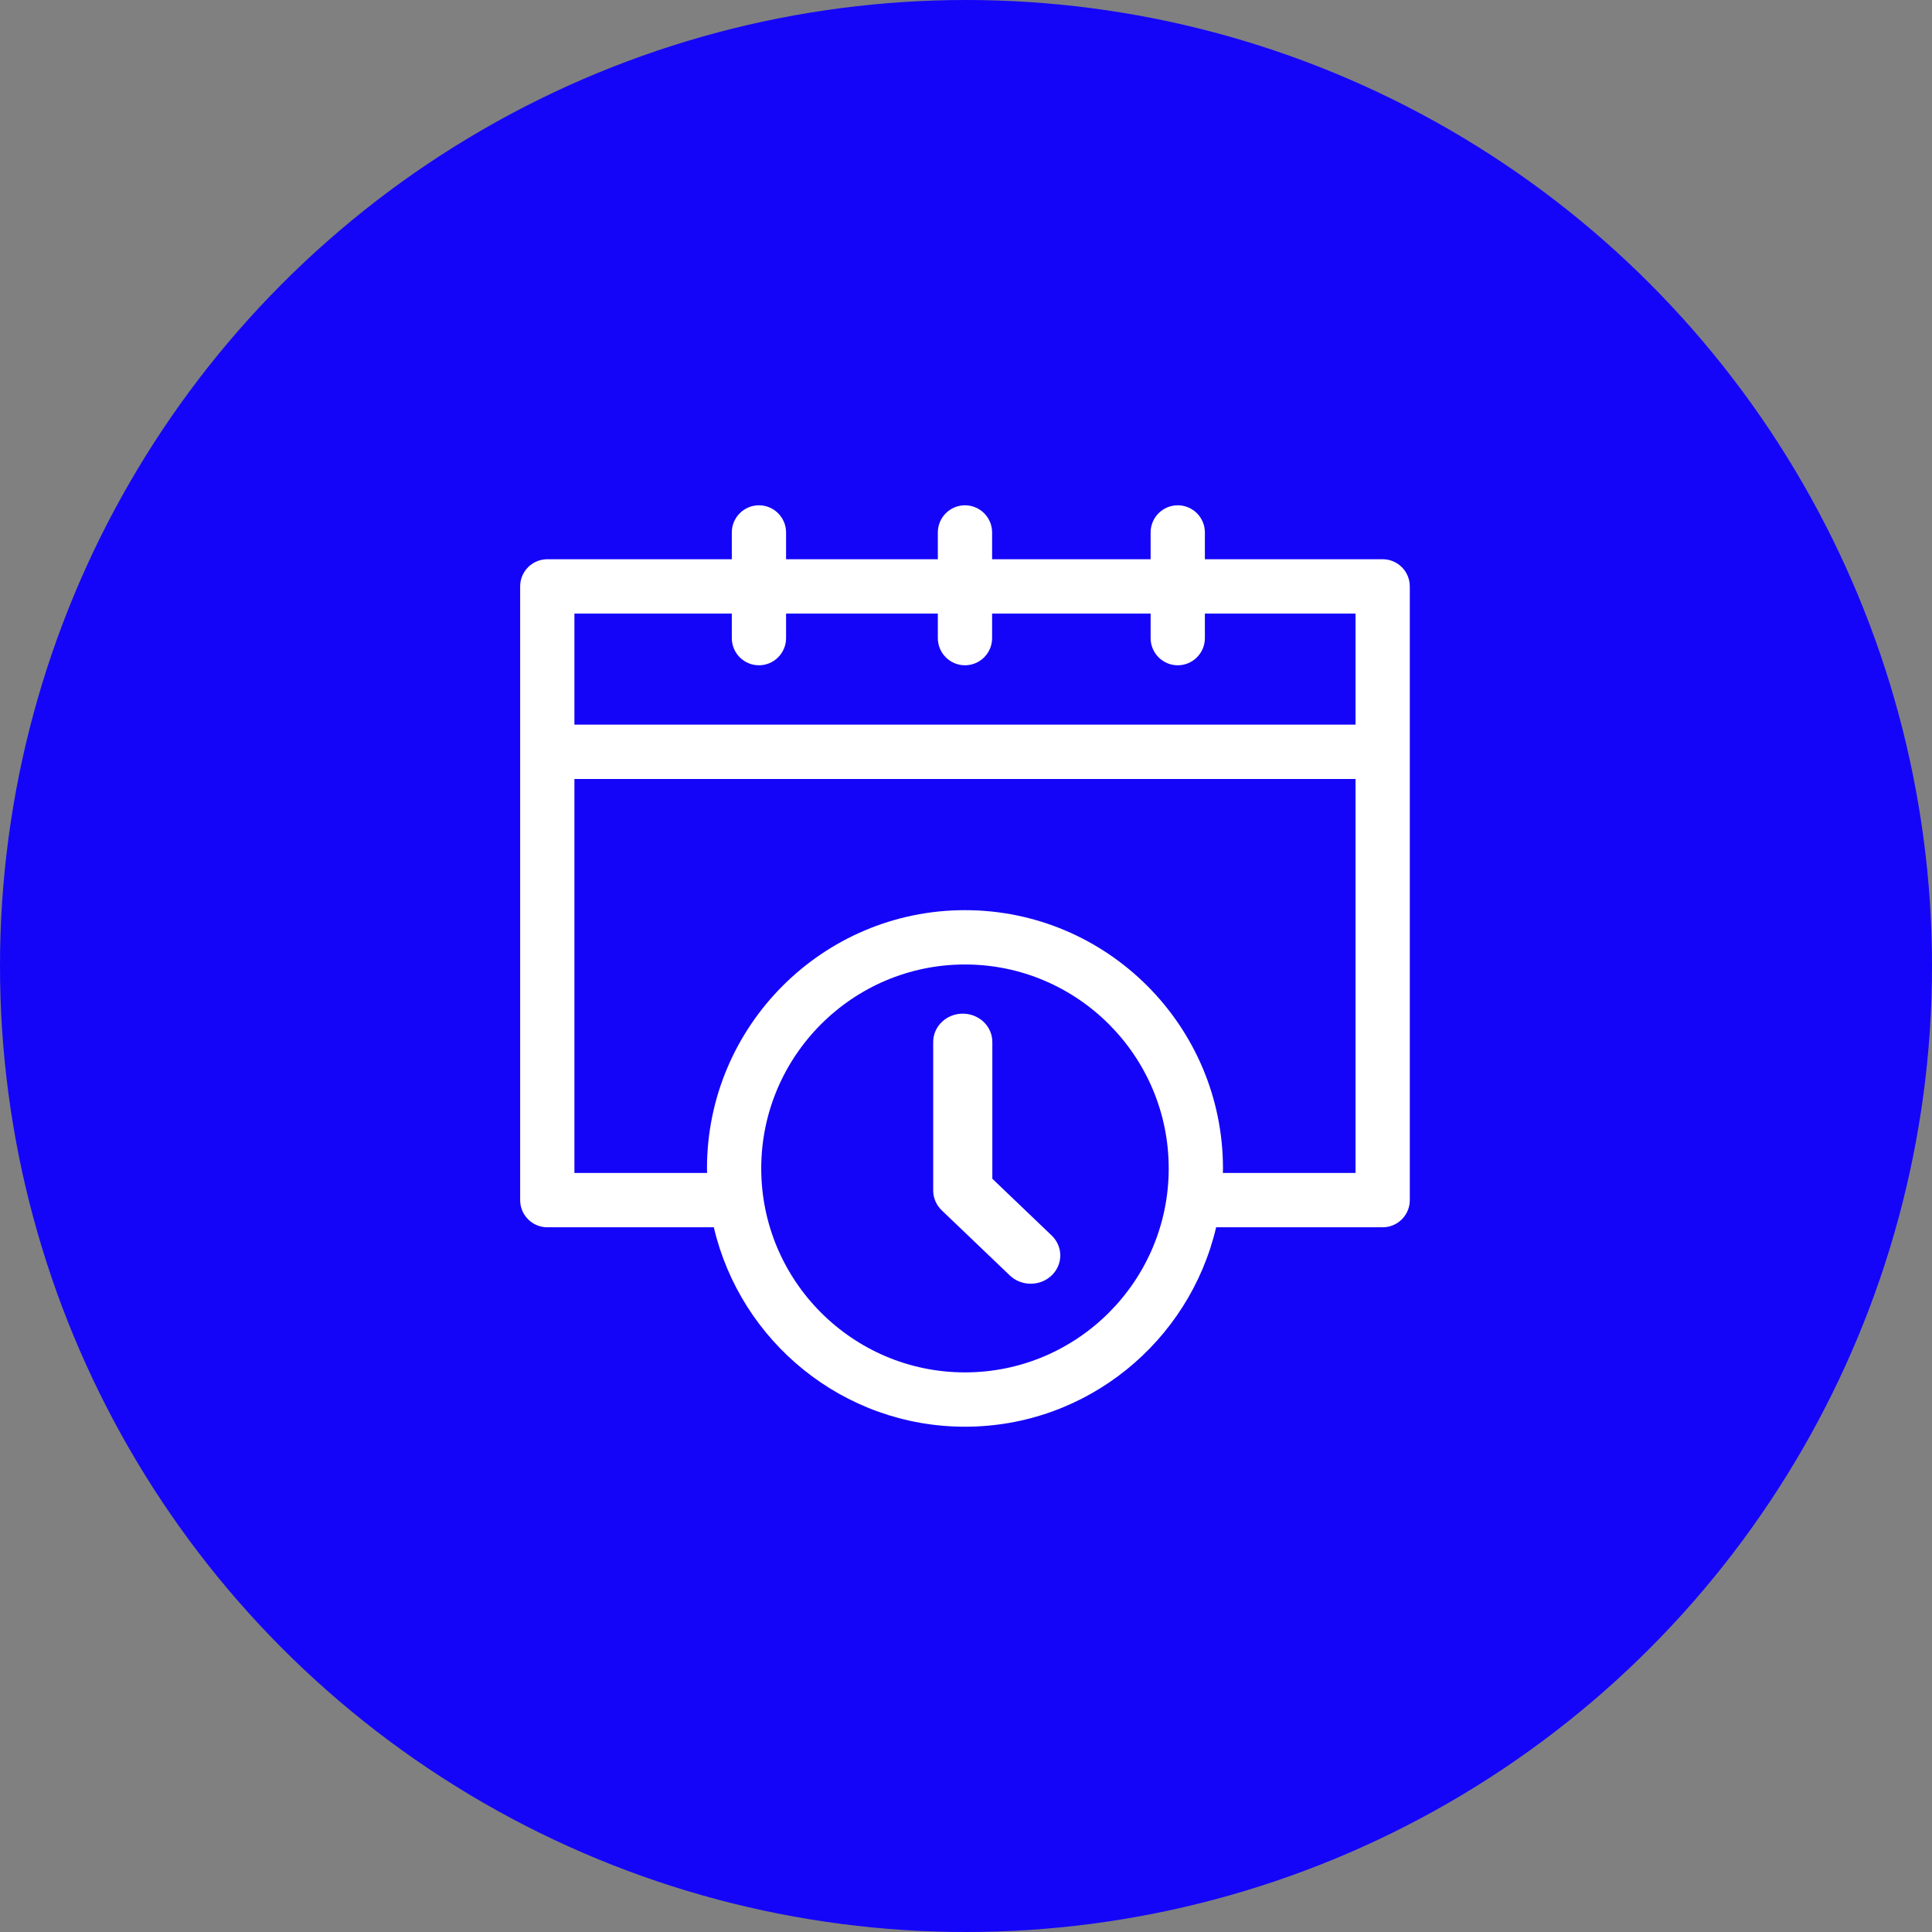 <svg width="130" height="130" viewBox="0 0 130 130" fill="none" xmlns="http://www.w3.org/2000/svg">
<rect x="0" y="0" width="130" height="130" fill="#808080" stroke="none"/>
<circle cx="65" cy="65" r="65" fill="#1405F8"/>
<path d="M93.037 37.63H81.074V35.828C81.074 34.819 80.256 34 79.248 34C78.24 34 77.423 34.819 77.423 35.828V37.63H66.757V35.828C66.757 34.819 65.939 34 64.931 34C63.923 34 63.105 34.819 63.105 35.828V37.63H52.893V35.828C52.893 34.819 52.075 34 51.067 34C50.059 34 49.242 34.819 49.242 35.828V37.63H36.826C35.818 37.63 35 38.449 35 39.458V80.754C35 81.763 35.818 82.581 36.826 82.581H48.031C49.827 90.262 56.72 96 64.931 96C73.142 96 80.035 90.261 81.831 82.581H93.036C94.044 82.581 94.862 81.763 94.862 80.754V39.458C94.862 38.449 94.045 37.63 93.037 37.63ZM49.242 41.285V42.937C49.242 43.946 50.059 44.765 51.067 44.765C52.075 44.765 52.893 43.946 52.893 42.937V41.285H63.105V42.937C63.105 43.946 63.923 44.765 64.931 44.765C65.939 44.765 66.757 43.946 66.757 42.937V41.285H77.423V42.937C77.423 43.946 78.24 44.765 79.248 44.765C80.256 44.765 81.074 43.946 81.074 42.937V41.285H91.211V48.759H38.651V41.285H49.242ZM64.931 92.345C57.372 92.345 51.222 86.188 51.222 78.621C51.222 71.055 57.372 64.898 64.931 64.898C72.49 64.898 78.64 71.054 78.64 78.621C78.64 86.189 72.49 92.345 64.931 92.345ZM82.284 78.926C82.285 78.824 82.291 78.724 82.291 78.621C82.291 69.039 74.503 61.243 64.931 61.243C55.359 61.243 47.571 69.039 47.571 78.621C47.571 78.724 47.577 78.824 47.579 78.926H38.651V52.415H91.211V78.926H82.284Z" fill="white"/>
<path d="M66.772 79.315V70.11C66.772 69.059 65.881 68.207 64.782 68.207C63.684 68.207 62.793 69.059 62.793 70.11V80.103C62.793 80.608 63.002 81.091 63.376 81.449L67.948 85.822C68.337 86.194 68.846 86.379 69.355 86.379C69.864 86.379 70.373 86.194 70.762 85.822C71.539 85.079 71.539 83.874 70.762 83.131L66.772 79.315Z" fill="white"/>
</svg>
